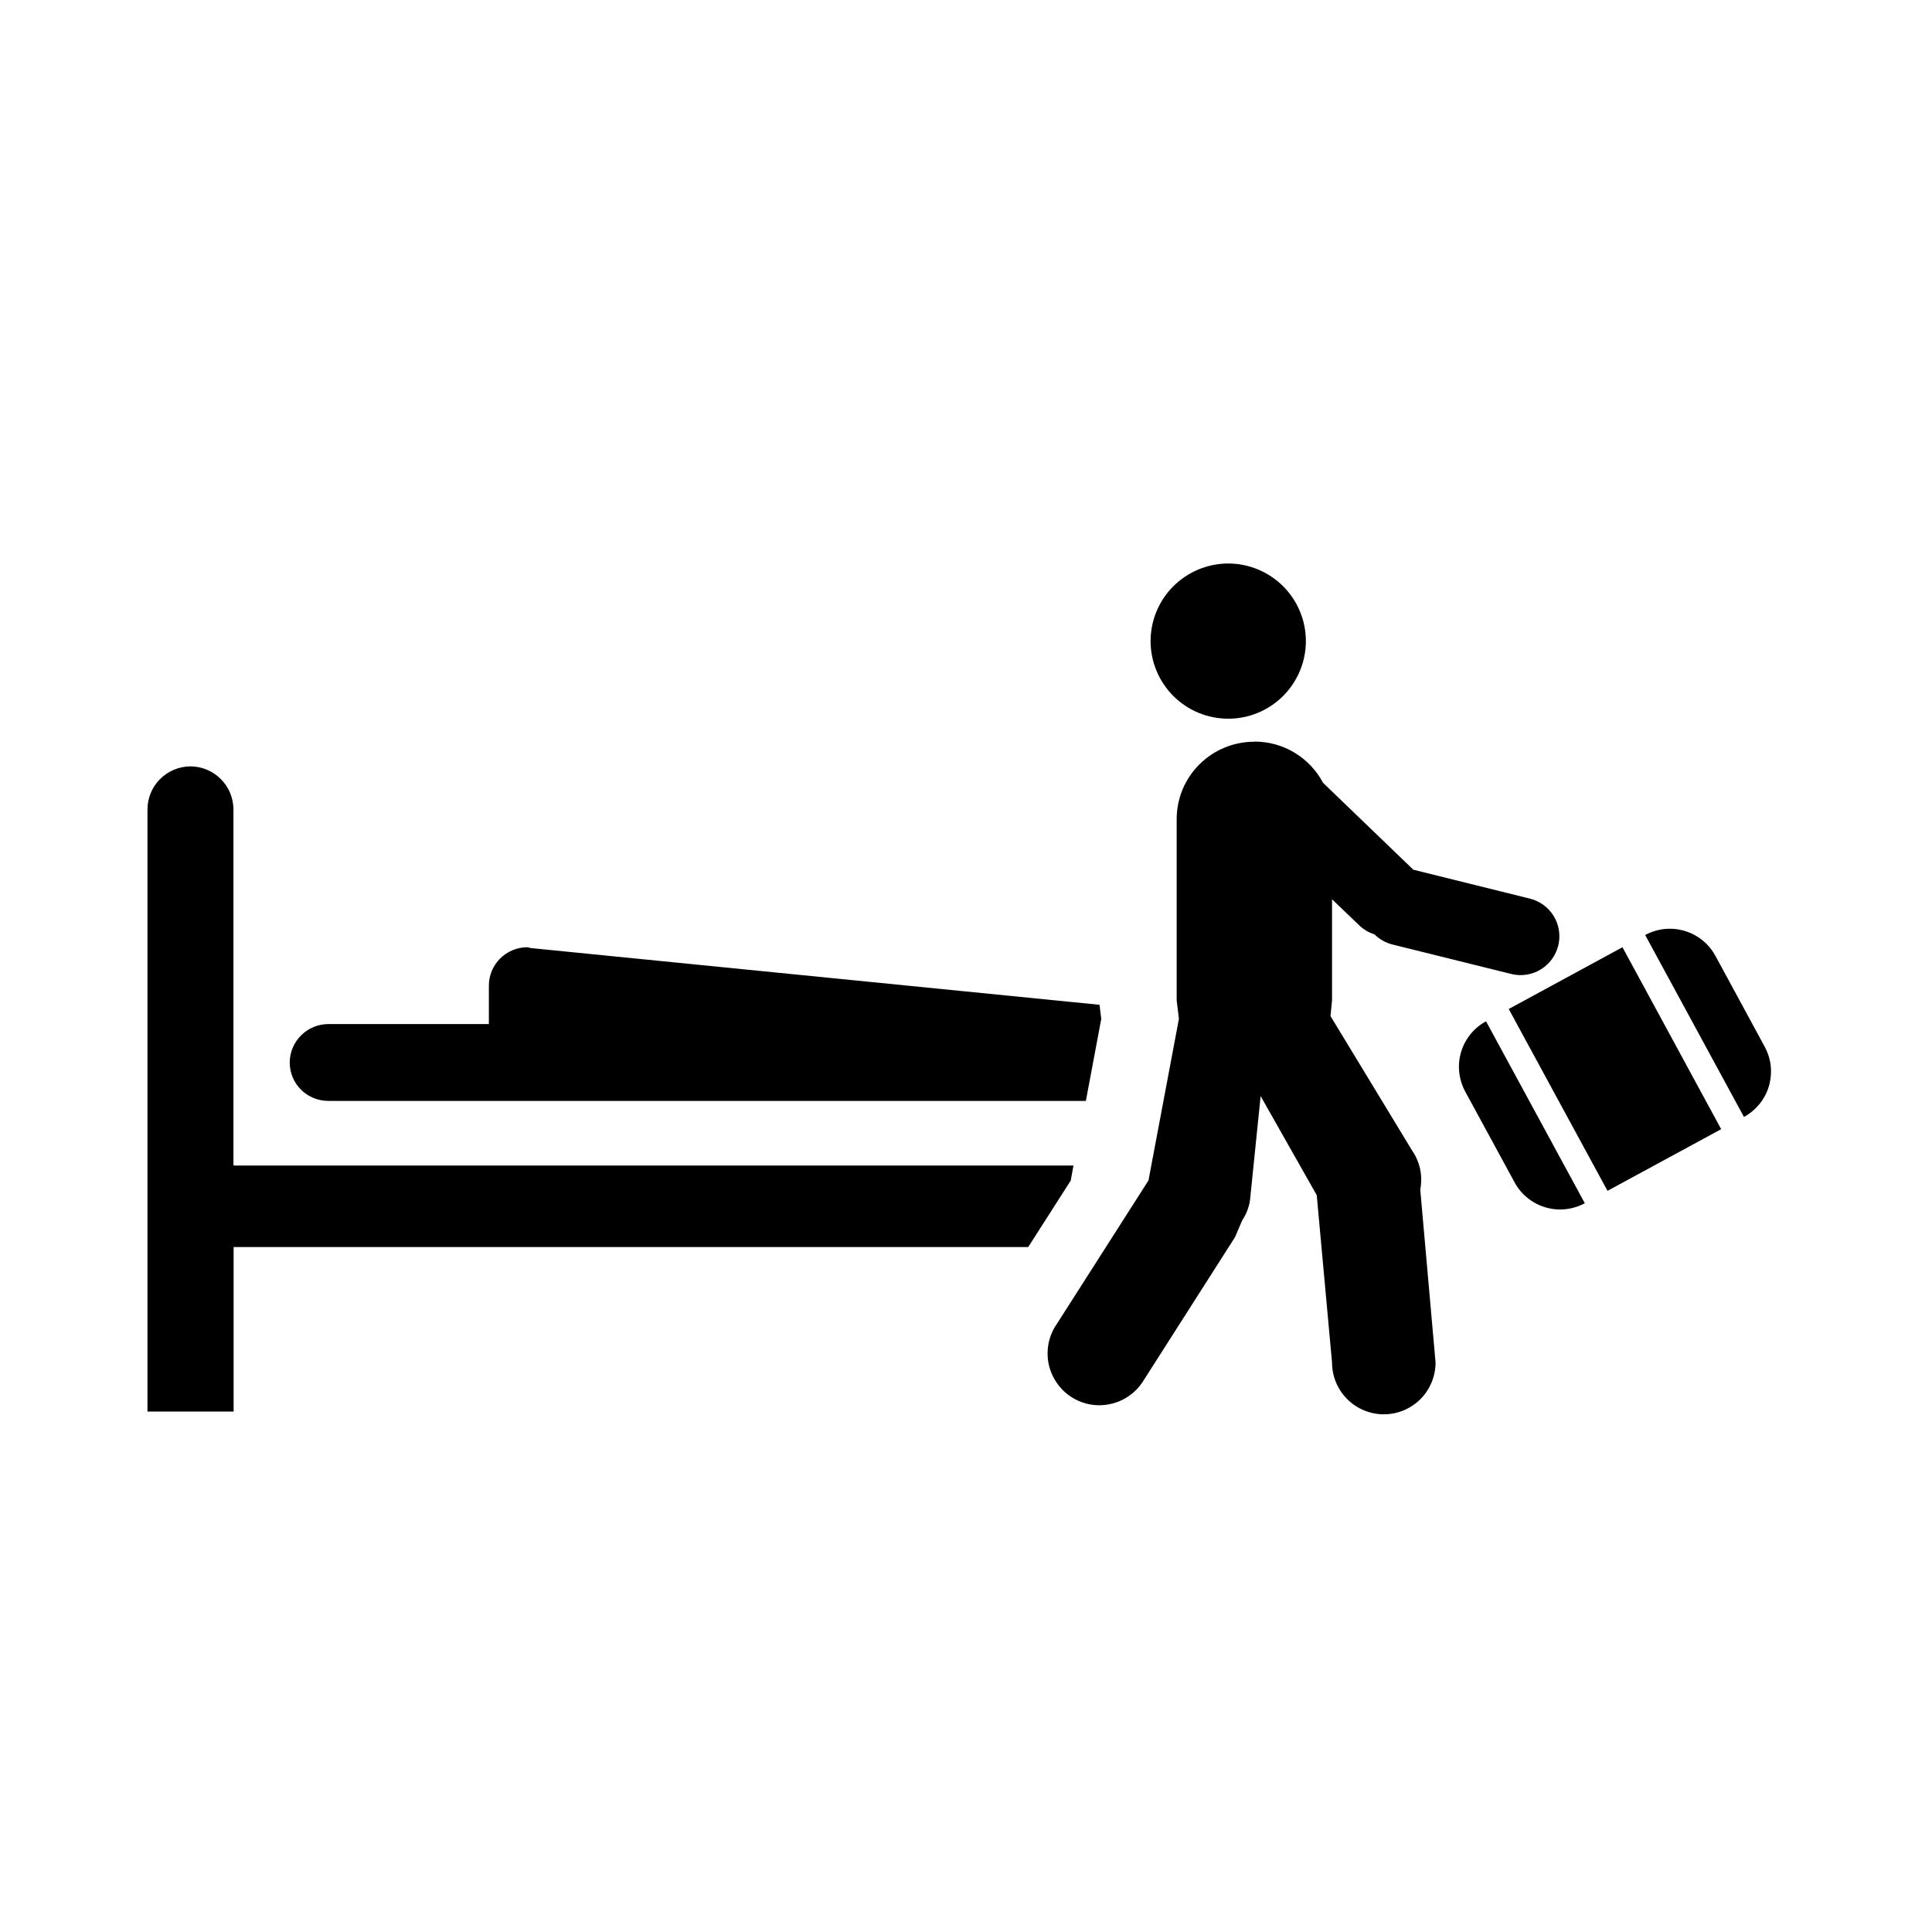 <svg width="24" height="24" viewBox="0 0 24 24" fill="none" xmlns="http://www.w3.org/2000/svg">
<path d="M15.258 7C15.002 7 14.757 7.102 14.576 7.282C14.395 7.463 14.293 7.708 14.293 7.964C14.293 8.22 14.395 8.465 14.576 8.646C14.757 8.827 15.002 8.928 15.258 8.928C15.513 8.928 15.758 8.827 15.939 8.646C16.12 8.465 16.222 8.22 16.222 7.964C16.222 7.708 16.12 7.463 15.939 7.282C15.758 7.102 15.513 7 15.258 7ZM15.579 9.214C15.324 9.214 15.079 9.316 14.899 9.496C14.718 9.676 14.617 9.921 14.617 10.177V12.426L14.645 12.656L14.268 14.658V14.662L13.128 16.447C13.079 16.517 13.045 16.597 13.027 16.681C13.01 16.765 13.009 16.852 13.025 16.936C13.042 17.02 13.075 17.1 13.123 17.171C13.171 17.243 13.232 17.304 13.304 17.351C13.375 17.398 13.456 17.43 13.54 17.446C13.624 17.461 13.711 17.46 13.795 17.441C13.879 17.423 13.958 17.388 14.028 17.338C14.098 17.289 14.158 17.226 14.203 17.153L15.342 15.368L15.431 15.16C15.48 15.087 15.514 15.002 15.528 14.91L15.66 13.616L16.357 14.847L16.547 16.926C16.547 17.096 16.615 17.26 16.736 17.381C16.856 17.501 17.02 17.569 17.19 17.569C17.361 17.569 17.524 17.501 17.645 17.381C17.765 17.26 17.833 17.096 17.833 16.926L17.643 14.778C17.659 14.693 17.659 14.606 17.641 14.522C17.623 14.438 17.588 14.359 17.539 14.288L16.528 12.622L16.547 12.426V11.171L16.884 11.494C16.94 11.548 17.005 11.585 17.074 11.607C17.134 11.666 17.21 11.711 17.298 11.733L18.773 12.099C18.897 12.13 19.029 12.11 19.138 12.044C19.247 11.978 19.326 11.871 19.357 11.747C19.388 11.623 19.368 11.491 19.302 11.382C19.236 11.272 19.129 11.194 19.005 11.163L17.557 10.804L16.435 9.724C16.354 9.57 16.231 9.44 16.081 9.35C15.931 9.259 15.759 9.212 15.584 9.212L15.579 9.214ZM2.366 9.52C2.224 9.521 2.088 9.578 1.987 9.679C1.887 9.78 1.831 9.916 1.832 10.058V17.535H2.902V15.491H12.773L13.302 14.664V14.66L13.335 14.479H2.9V10.059C2.9 9.988 2.886 9.918 2.86 9.853C2.833 9.787 2.793 9.728 2.743 9.678C2.694 9.628 2.634 9.588 2.569 9.561C2.504 9.534 2.434 9.52 2.363 9.52H2.366ZM20.681 11.54C20.598 11.548 20.515 11.573 20.437 11.615L21.664 13.875C21.738 13.835 21.803 13.78 21.857 13.715C21.91 13.649 21.95 13.574 21.974 13.493C21.997 13.412 22.005 13.327 21.997 13.243C21.988 13.159 21.962 13.078 21.922 13.003L21.309 11.873C21.248 11.762 21.157 11.671 21.045 11.612C20.933 11.553 20.807 11.528 20.681 11.54ZM6.55 11.767C6.424 11.767 6.302 11.818 6.213 11.907C6.123 11.996 6.073 12.118 6.073 12.244V12.721H4.081C3.954 12.721 3.832 12.771 3.742 12.86C3.651 12.95 3.6 13.071 3.599 13.198C3.599 13.464 3.813 13.676 4.081 13.676H13.489L13.68 12.658L13.659 12.482L6.592 11.777C6.577 11.774 6.564 11.767 6.55 11.767ZM20.155 11.767L18.742 12.534L19.969 14.793L21.381 14.027L20.155 11.767ZM18.46 12.687C18.386 12.727 18.32 12.782 18.267 12.847C18.214 12.913 18.174 12.988 18.15 13.069C18.126 13.15 18.118 13.235 18.127 13.319C18.136 13.403 18.161 13.484 18.201 13.559L18.815 14.688C18.855 14.763 18.91 14.828 18.975 14.881C19.041 14.934 19.116 14.974 19.197 14.998C19.278 15.022 19.363 15.03 19.447 15.021C19.531 15.012 19.613 14.987 19.687 14.947L18.46 12.687Z" fill="black"/>
</svg>
